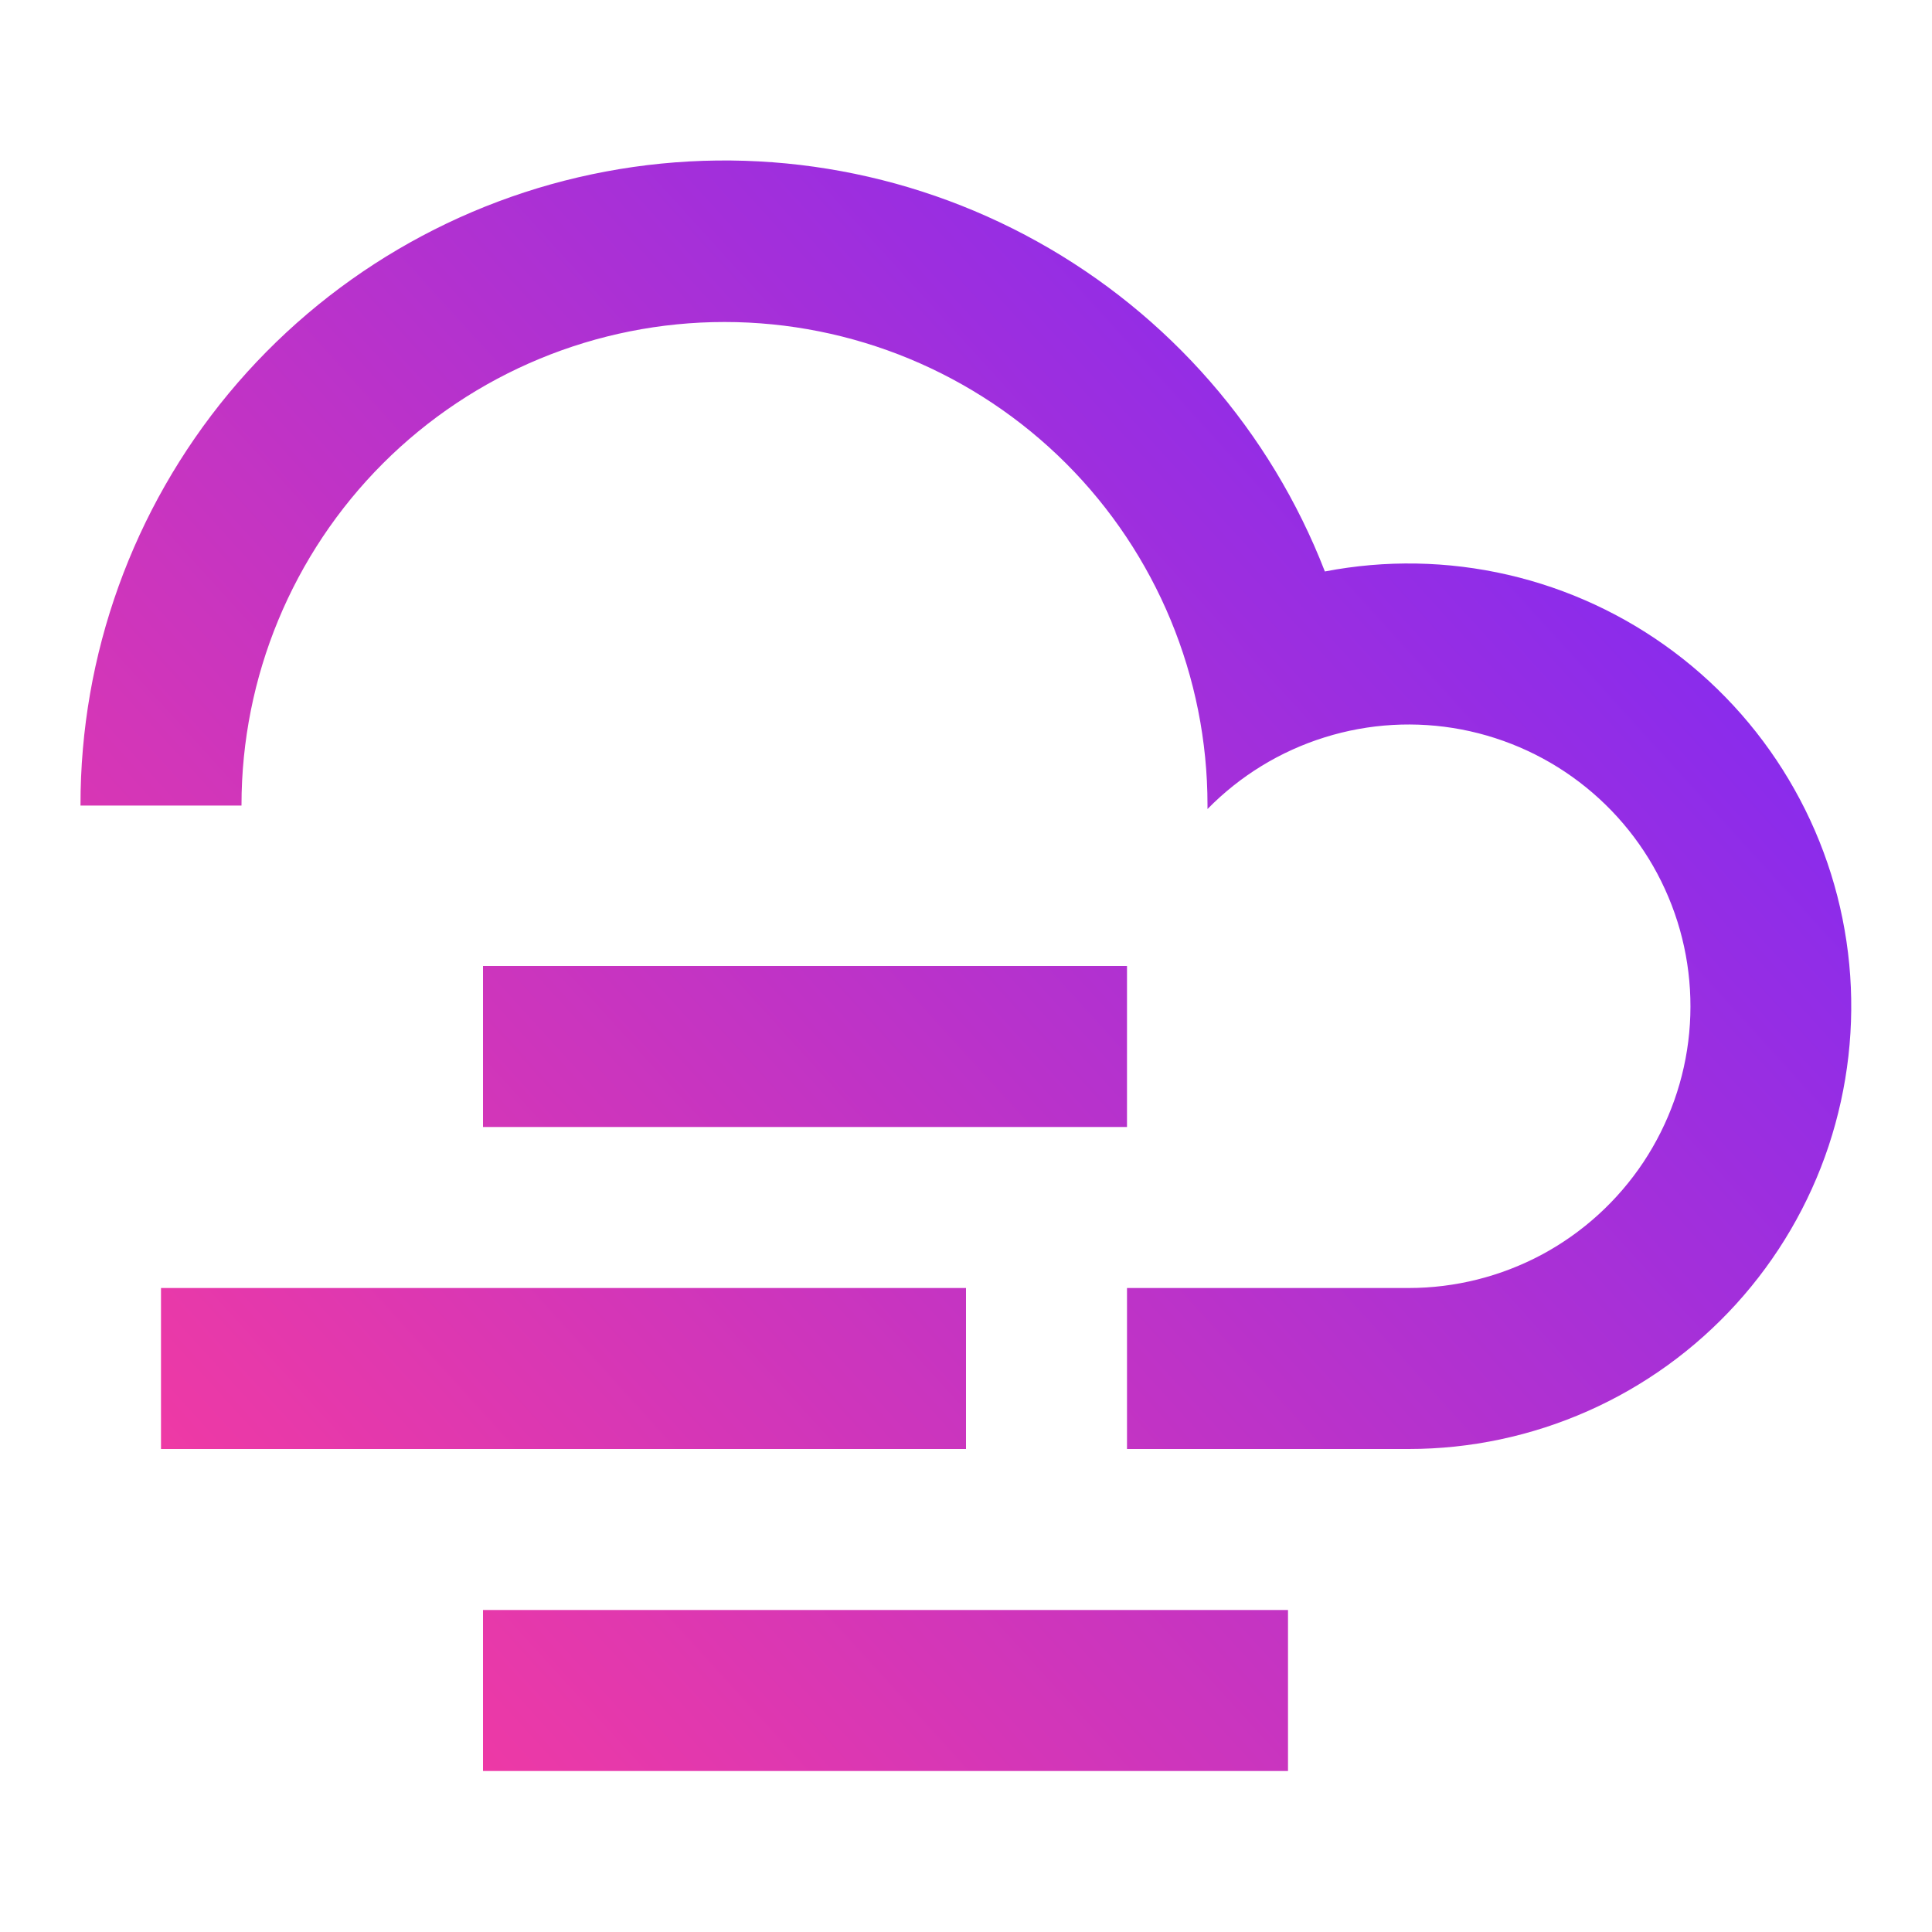 <svg width="24" height="24" viewBox="0 0 24 24" fill="none" xmlns="http://www.w3.org/2000/svg">
<path d="M14 18V16H17.5C18.077 16 18.645 15.857 19.154 15.585C19.662 15.312 20.095 14.918 20.415 14.437C20.734 13.956 20.93 13.404 20.984 12.83C21.038 12.255 20.95 11.676 20.726 11.144C20.503 10.612 20.151 10.144 19.703 9.781C19.254 9.417 18.723 9.171 18.156 9.062C17.59 8.954 17.005 8.987 16.454 9.16C15.903 9.332 15.404 9.638 15 10.05V10C15 8.409 14.368 6.883 13.243 5.757C12.117 4.632 10.591 4 9 4C7.409 4 5.883 4.632 4.757 5.757C3.632 6.883 3 8.409 3 10V10.007H1V10C0.998 8.133 1.65 6.325 2.841 4.887C4.033 3.45 5.69 2.475 7.524 2.131C9.359 1.786 11.257 2.095 12.888 3.002C14.52 3.909 15.783 5.359 16.458 7.099C17.21 6.954 17.985 6.968 18.731 7.14C19.478 7.312 20.18 7.638 20.794 8.098C21.407 8.557 21.917 9.139 22.292 9.807C22.668 10.475 22.899 11.214 22.972 11.977C23.045 12.739 22.957 13.509 22.716 14.236C22.474 14.963 22.083 15.631 21.568 16.198C21.053 16.765 20.425 17.219 19.724 17.529C19.024 17.839 18.266 18 17.5 18H14ZM6 20H16V22H6V20ZM6 12H14V14H6V12ZM2 16H12V18H2V16Z" fill="url(#paint0_linear_2107_23107)"/>
<defs>
<linearGradient id="paint0_linear_2107_23107" x1="23" y1="2" x2="1" y2="22" gradientUnits="userSpaceOnUse">
<stop stop-color="#6F28FF"/>
<stop offset="1" stop-color="#FF3C99"/>
</linearGradient>
</defs>
</svg>
